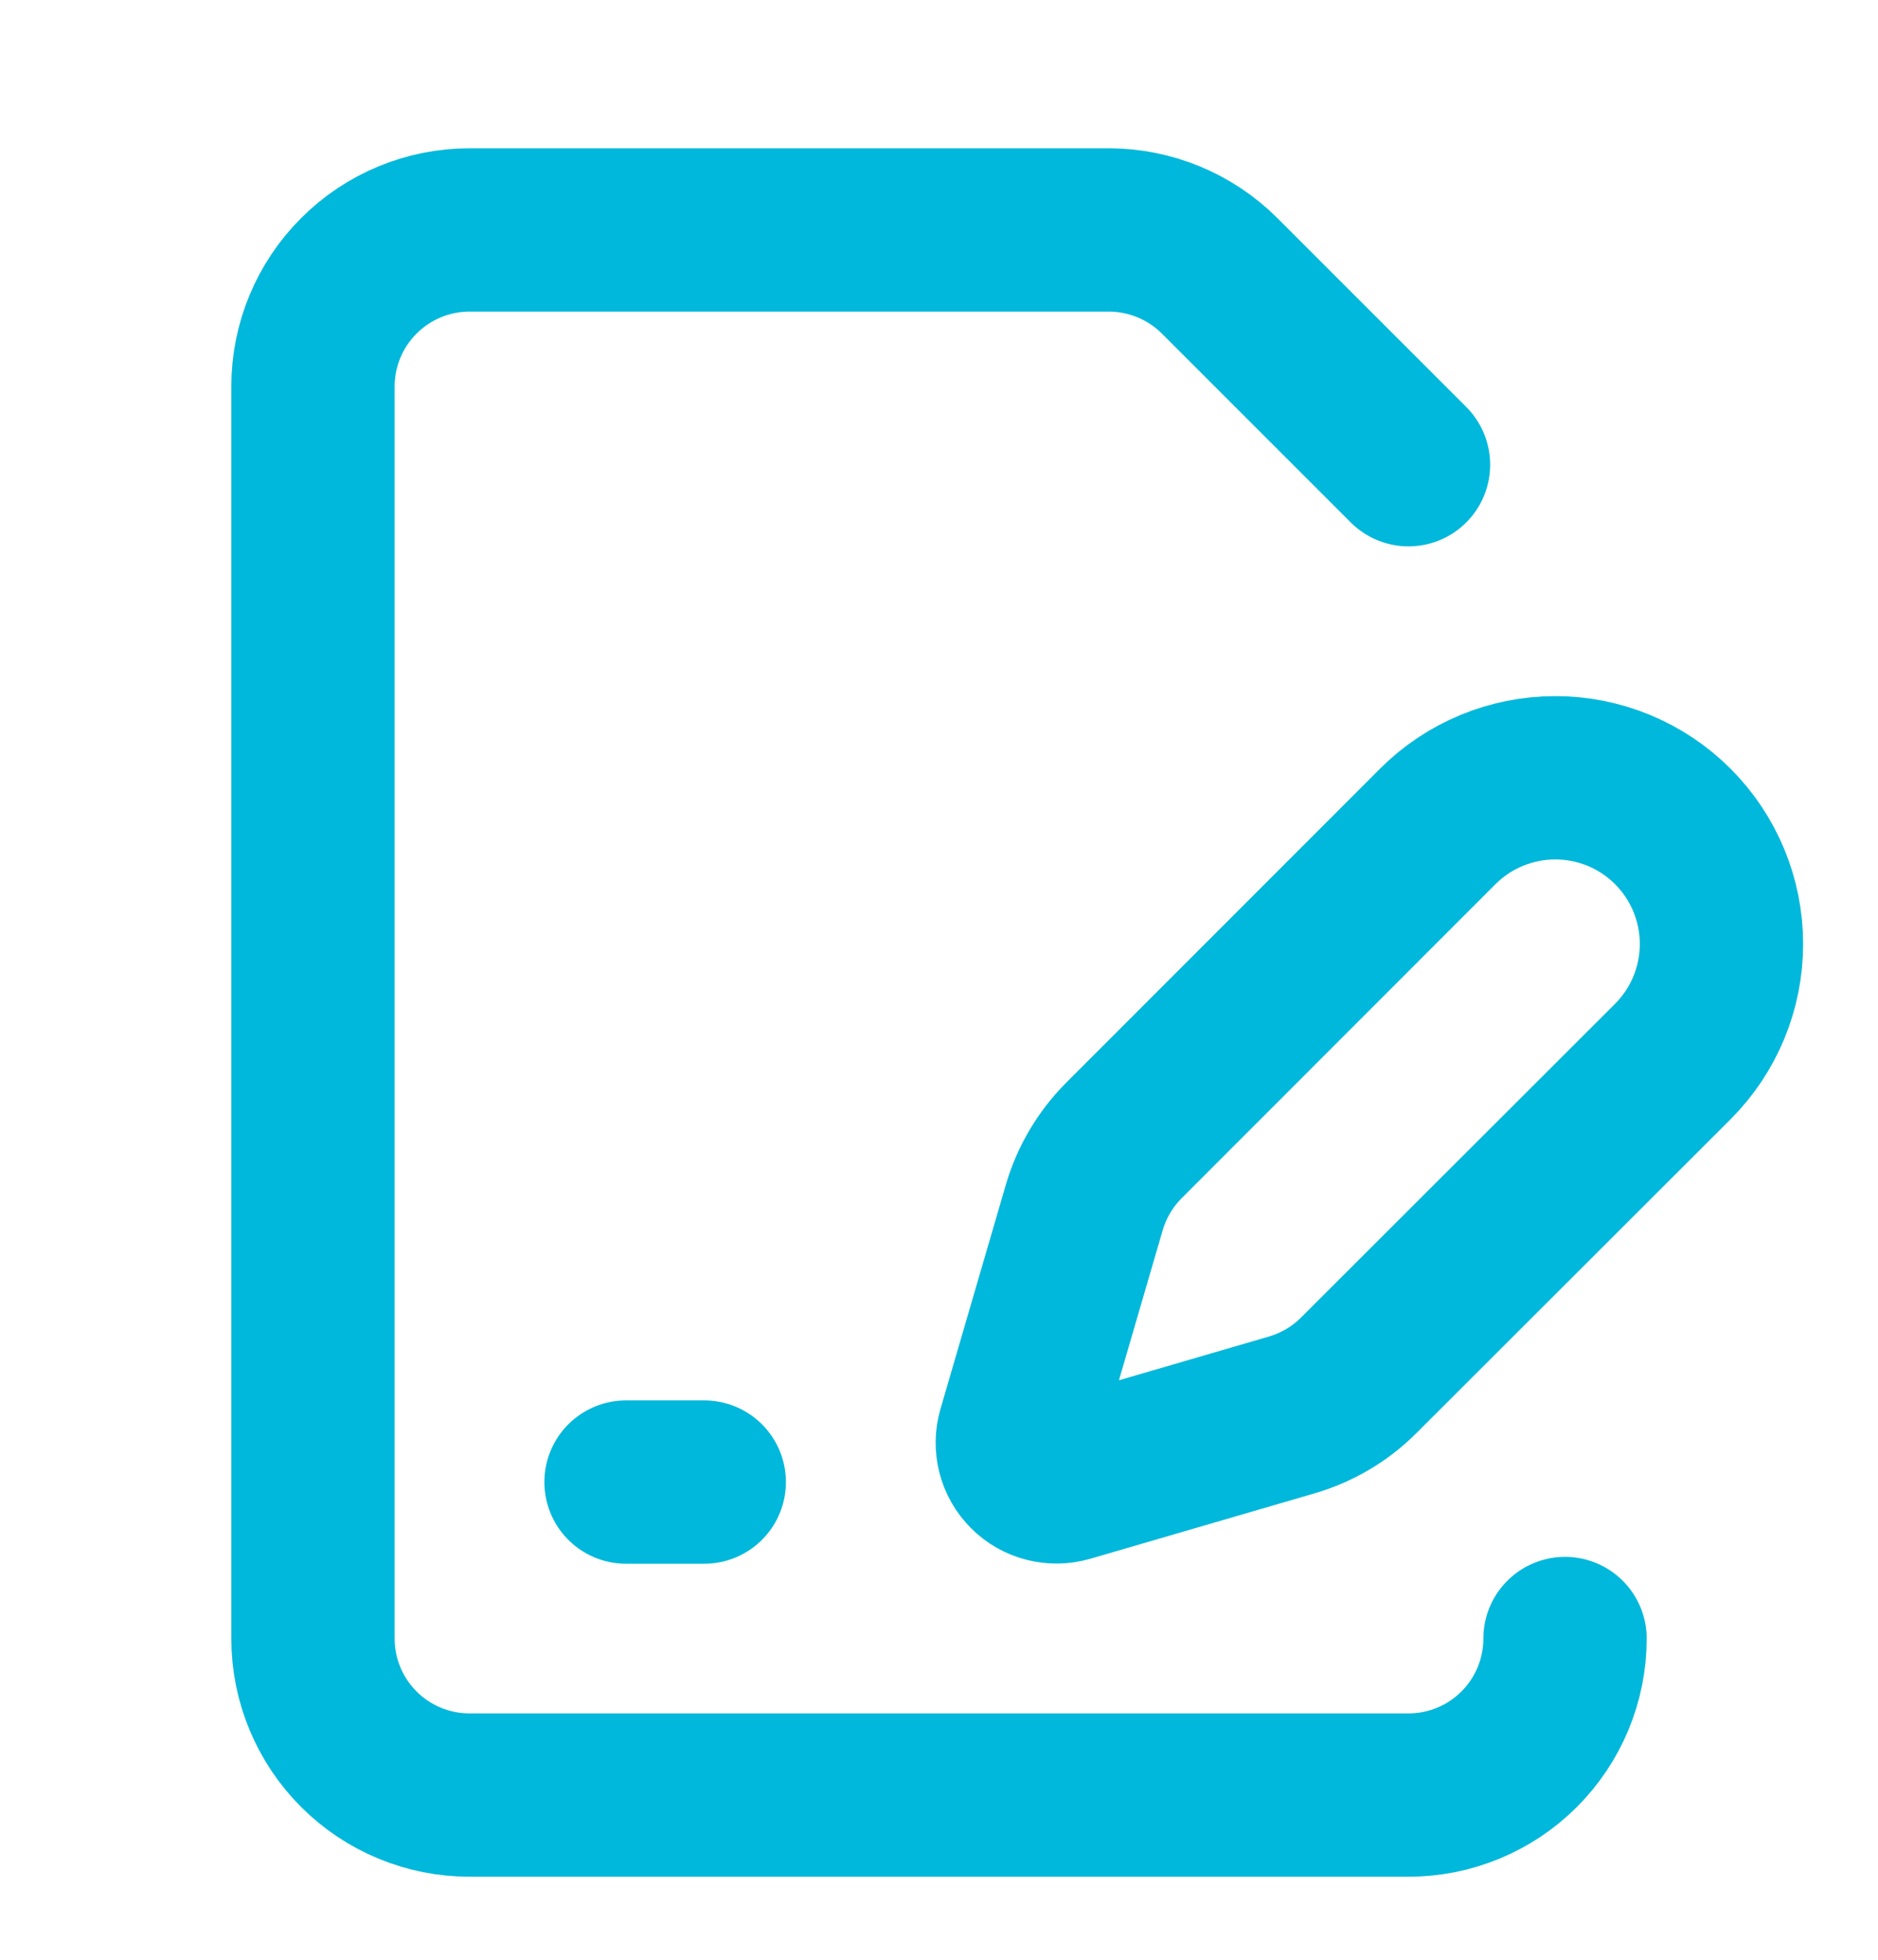 <svg width="23" height="24" viewBox="0 0 23 24" fill="none" xmlns="http://www.w3.org/2000/svg">
<path d="M17.25 5.691L14.937 3.378C14.577 3.019 14.09 2.817 13.581 2.816H5.75C5.242 2.816 4.754 3.018 4.395 3.378C4.035 3.737 3.833 4.225 3.833 4.733V20.066C3.833 20.575 4.035 21.062 4.395 21.422C4.754 21.781 5.242 21.983 5.75 21.983H17.25C17.758 21.983 18.246 21.781 18.605 21.422C18.965 21.062 19.167 20.575 19.167 20.066" stroke="#00B8DB" stroke-width="2" stroke-linecap="round" stroke-linejoin="round"/>
<path d="M20.487 13C20.869 12.618 21.083 12.1 21.083 11.56C21.083 11.021 20.869 10.503 20.487 10.121C20.105 9.739 19.588 9.525 19.048 9.525C18.508 9.525 17.99 9.739 17.608 10.121L13.765 13.966C13.538 14.194 13.371 14.475 13.28 14.784L12.478 17.535C12.454 17.617 12.453 17.705 12.474 17.788C12.495 17.871 12.539 17.947 12.6 18.008C12.66 18.069 12.736 18.112 12.819 18.133C12.903 18.154 12.99 18.153 13.073 18.129L15.823 17.327C16.132 17.236 16.414 17.07 16.641 16.842L20.487 13Z" stroke="#00B8DB" stroke-width="2" stroke-linecap="round" stroke-linejoin="round"/>
<path d="M7.667 18.15H8.625" stroke="#00B8DB" stroke-width="2" stroke-linecap="round" stroke-linejoin="round"/>
</svg>
